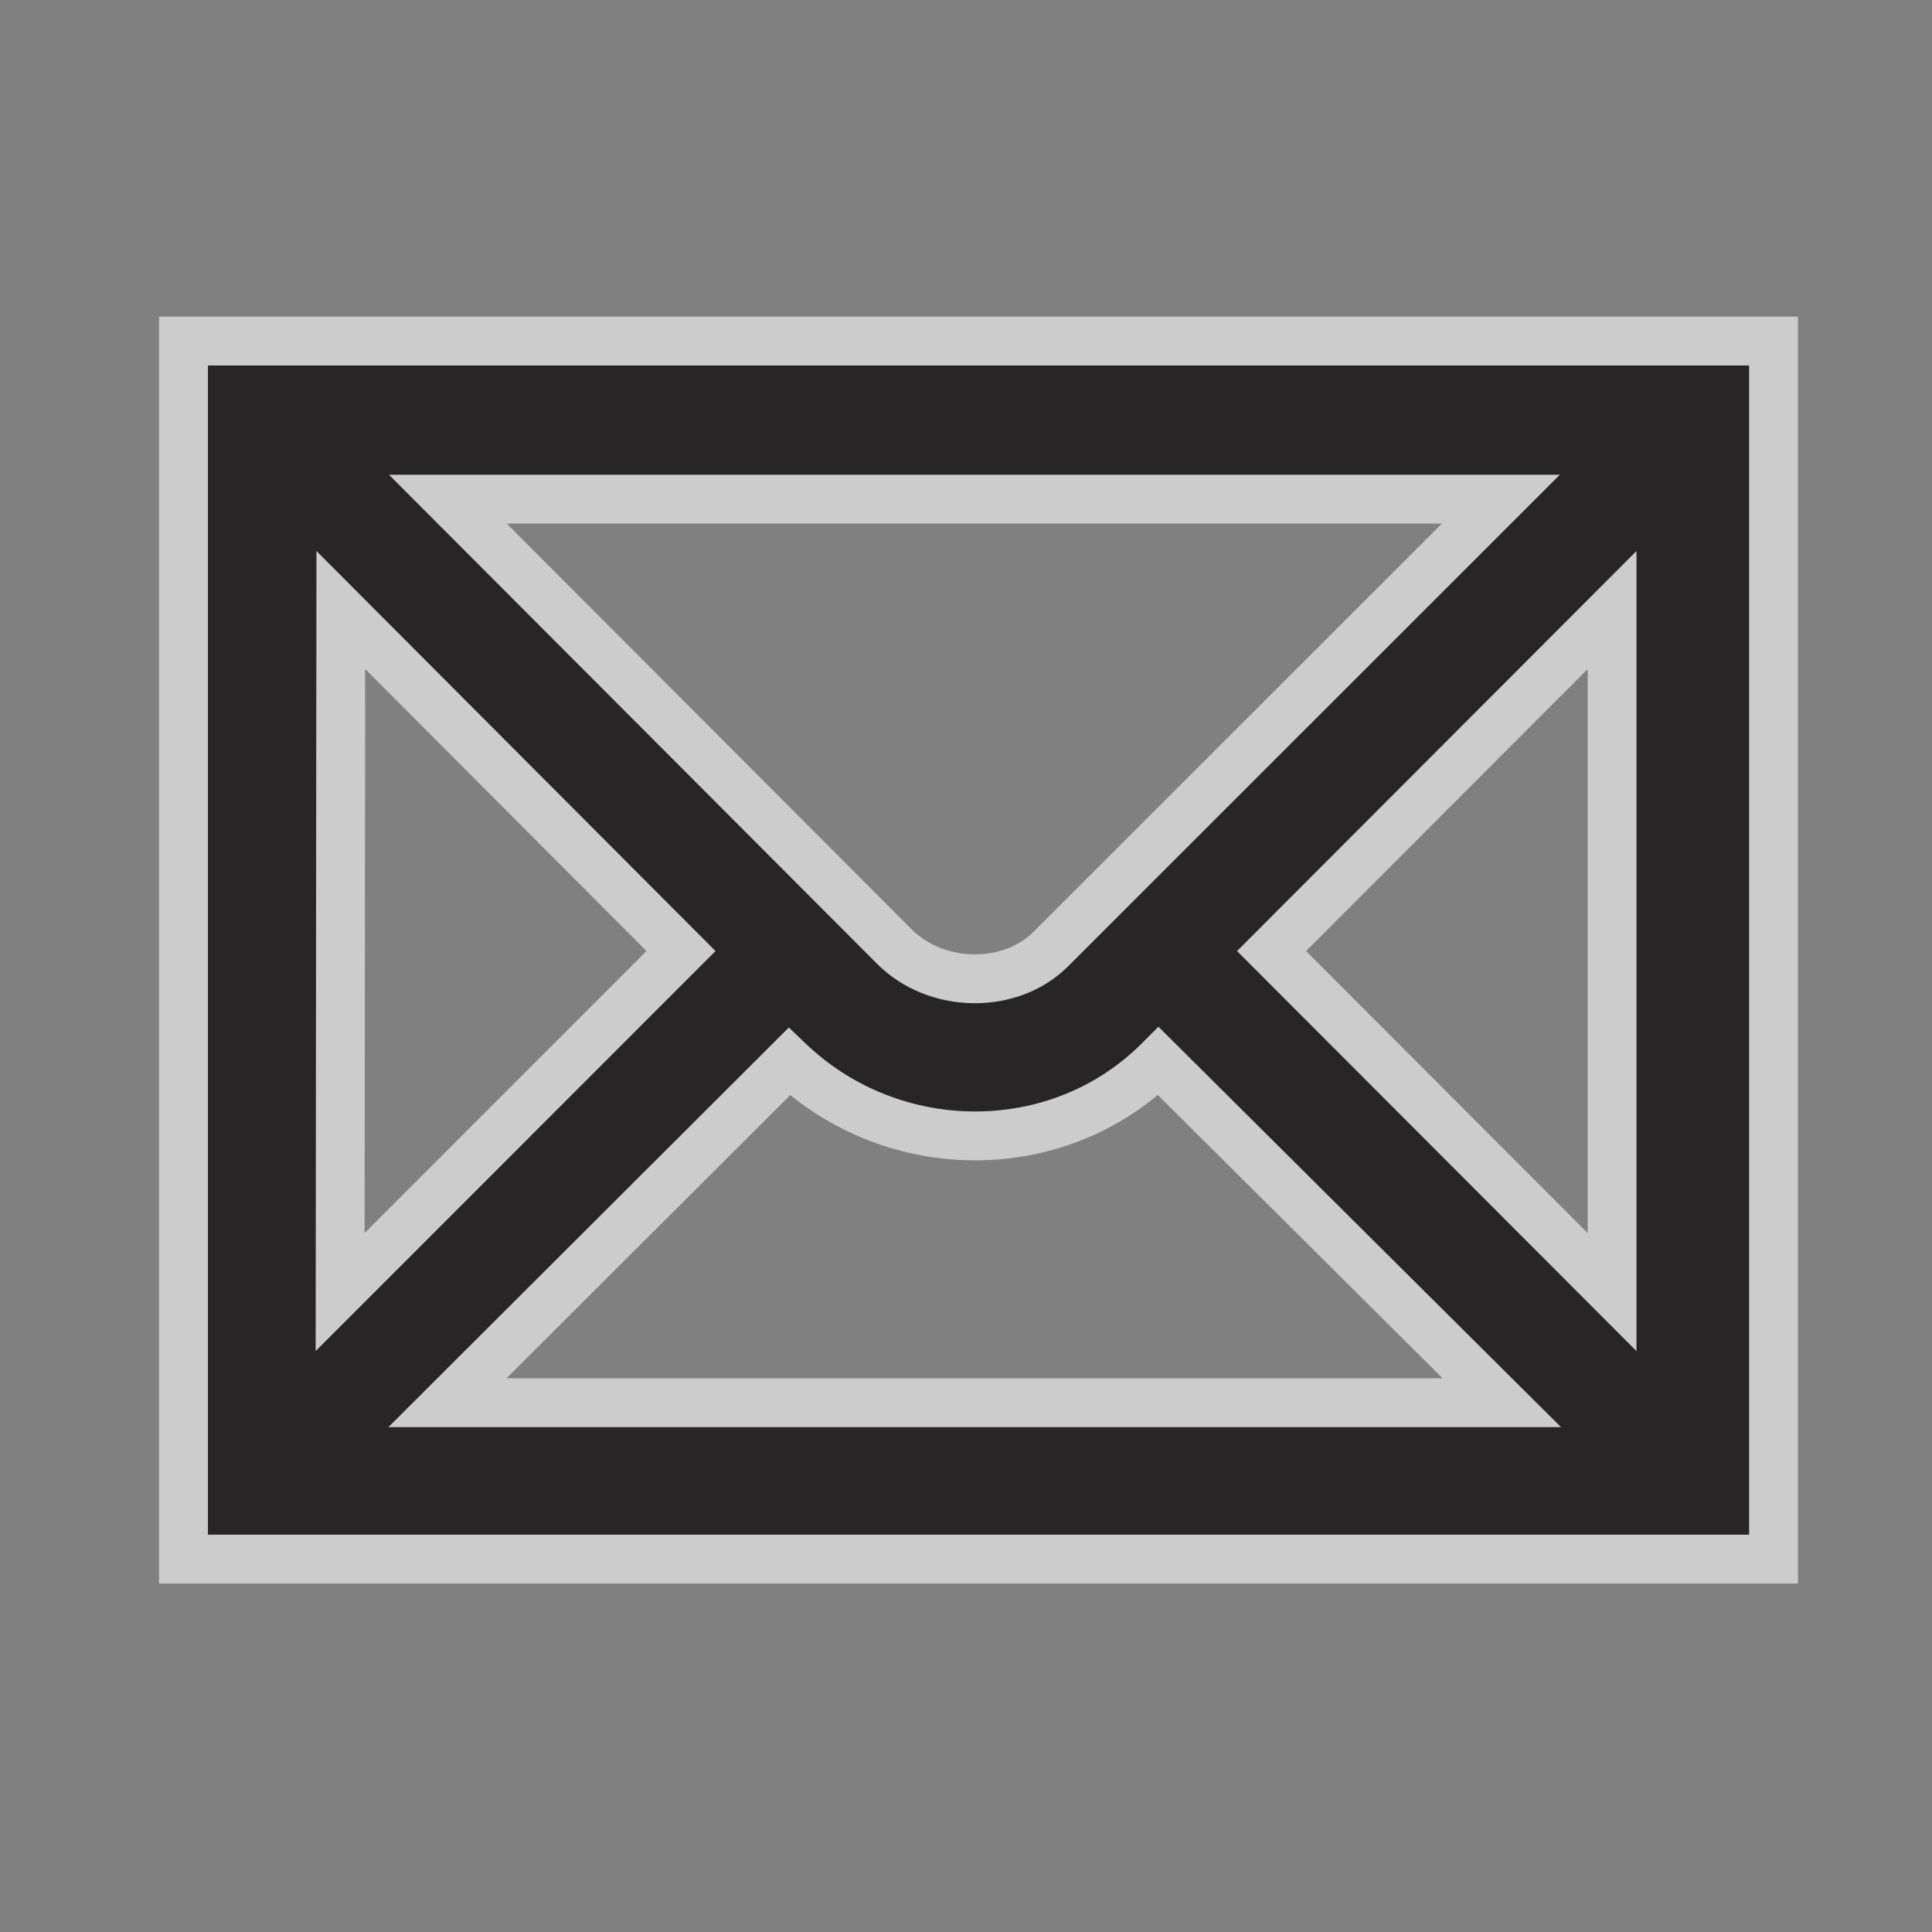 <?xml version="1.0" encoding="UTF-8" standalone="no"?>
<!-- Created with Inkscape (http://www.inkscape.org/) -->

<svg
   xmlns:dc="http://purl.org/dc/elements/1.1/"
   xmlns:cc="http://creativecommons.org/ns#"
   xmlns:rdf="http://www.w3.org/1999/02/22-rdf-syntax-ns#"
   xmlns:svg="http://www.w3.org/2000/svg"
   xmlns="http://www.w3.org/2000/svg"
   xmlns:sodipodi="http://sodipodi.sourceforge.net/DTD/sodipodi-0.dtd"
   xmlns:inkscape="http://www.inkscape.org/namespaces/inkscape"
   width="12"
   height="12"
   id="svg27498"
   version="1.1"
   inkscape:version="0.48.2 r9819"
   sodipodi:docname="recycling-white-12.svg">
  <rect width="100%" height="100%" fill="#808080" stroke="none"/>
  <defs
     id="defs27500" />
  <sodipodi:namedview
     id="base"
     pagecolor="#ff92ff"
     bordercolor="#666666"
     borderopacity="1.0"
     inkscape:pageopacity="0"
     inkscape:pageshadow="2"
     inkscape:zoom="15.046261"
     inkscape:cx="2.7289703"
     inkscape:cy="5.0632096"
     inkscape:document-units="px"
     inkscape:current-layer="layer1"
     showgrid="false"
     inkscape:window-width="586"
     inkscape:window-height="473"
     inkscape:window-x="2569"
     inkscape:window-y="148"
     inkscape:window-maximized="0">
    <inkscape:grid
       type="xygrid"
       id="grid2986" />
  </sodipodi:namedview>
  <g
     inkscape:label="Layer 1"
     inkscape:groupmode="layer"
     id="layer1"
     transform="translate(0,-1040.362)">
    <g
       id="g9051"
       transform="matrix(1.214,0,0,1.214,-26.316,501.449)">
      <path
         style="opacity:0;fill:#272525"
         inkscape:connector-curvature="0"
         id="path9053"
         d="m 30.414,443.854 h -7.521 c -0.652,0 -1.18,0.529 -1.18,1.182 v 7.521 c 0,0.652 0.527,1.182 1.18,1.182 h 7.521 c 0.652,0 1.182,-0.529 1.182,-1.182 v -7.521 c -0.001,-0.653 -0.53,-1.182 -1.182,-1.182 z" />
      <path
         d="m 30.05,450.828 -2.044,-2.047 2.044,-2.047 v 4.094 z m -6.386,0.389 2.049,-2.045 0.088,0.084 c 0.483,0.461 1.253,0.461 1.715,0 l 0.088,-0.088 2.06,2.049 h -6 z m -0.368,-4.483 2.042,2.047 -2.046,2.047 0.004,-4.094 z m 6.362,-0.39 -2.515,2.514 c -0.257,0.258 -0.714,0.252 -0.977,-0.01 l -2.499,-2.504 h 5.991 z m -6.917,-0.559 c 0,0.234 0,5.746 0,5.982 0.238,0 7.646,0 7.885,0 0,-0.236 0,-5.748 0,-5.982 -0.239,0 -7.647,0 -7.885,0 z"
         id="path9055"
         inkscape:connector-curvature="0"
         style="opacity:0.6;fill:#272525;stroke:#ffffff;stroke-width:0.5;stroke-miterlimit:4;stroke-opacity:1;stroke-dasharray:none" />
      <path
         style="fill:#272525"
         inkscape:connector-curvature="0"
         id="path9057"
         d="m 30.05,450.828 -2.044,-2.047 2.044,-2.047 v 4.094 z m -6.386,0.389 2.049,-2.045 0.088,0.084 c 0.483,0.461 1.253,0.461 1.715,0 l 0.088,-0.088 2.06,2.049 h -6 z m -0.368,-4.483 2.042,2.047 -2.046,2.047 0.004,-4.094 z m 6.362,-0.39 -2.515,2.514 c -0.257,0.258 -0.714,0.252 -0.977,-0.01 l -2.499,-2.504 h 5.991 z m -6.917,-0.559 c 0,0.234 0,5.746 0,5.982 0.238,0 7.646,0 7.885,0 0,-0.236 0,-5.748 0,-5.982 -0.239,0 -7.647,0 -7.885,0 z" />
    </g>
  </g>
</svg>
